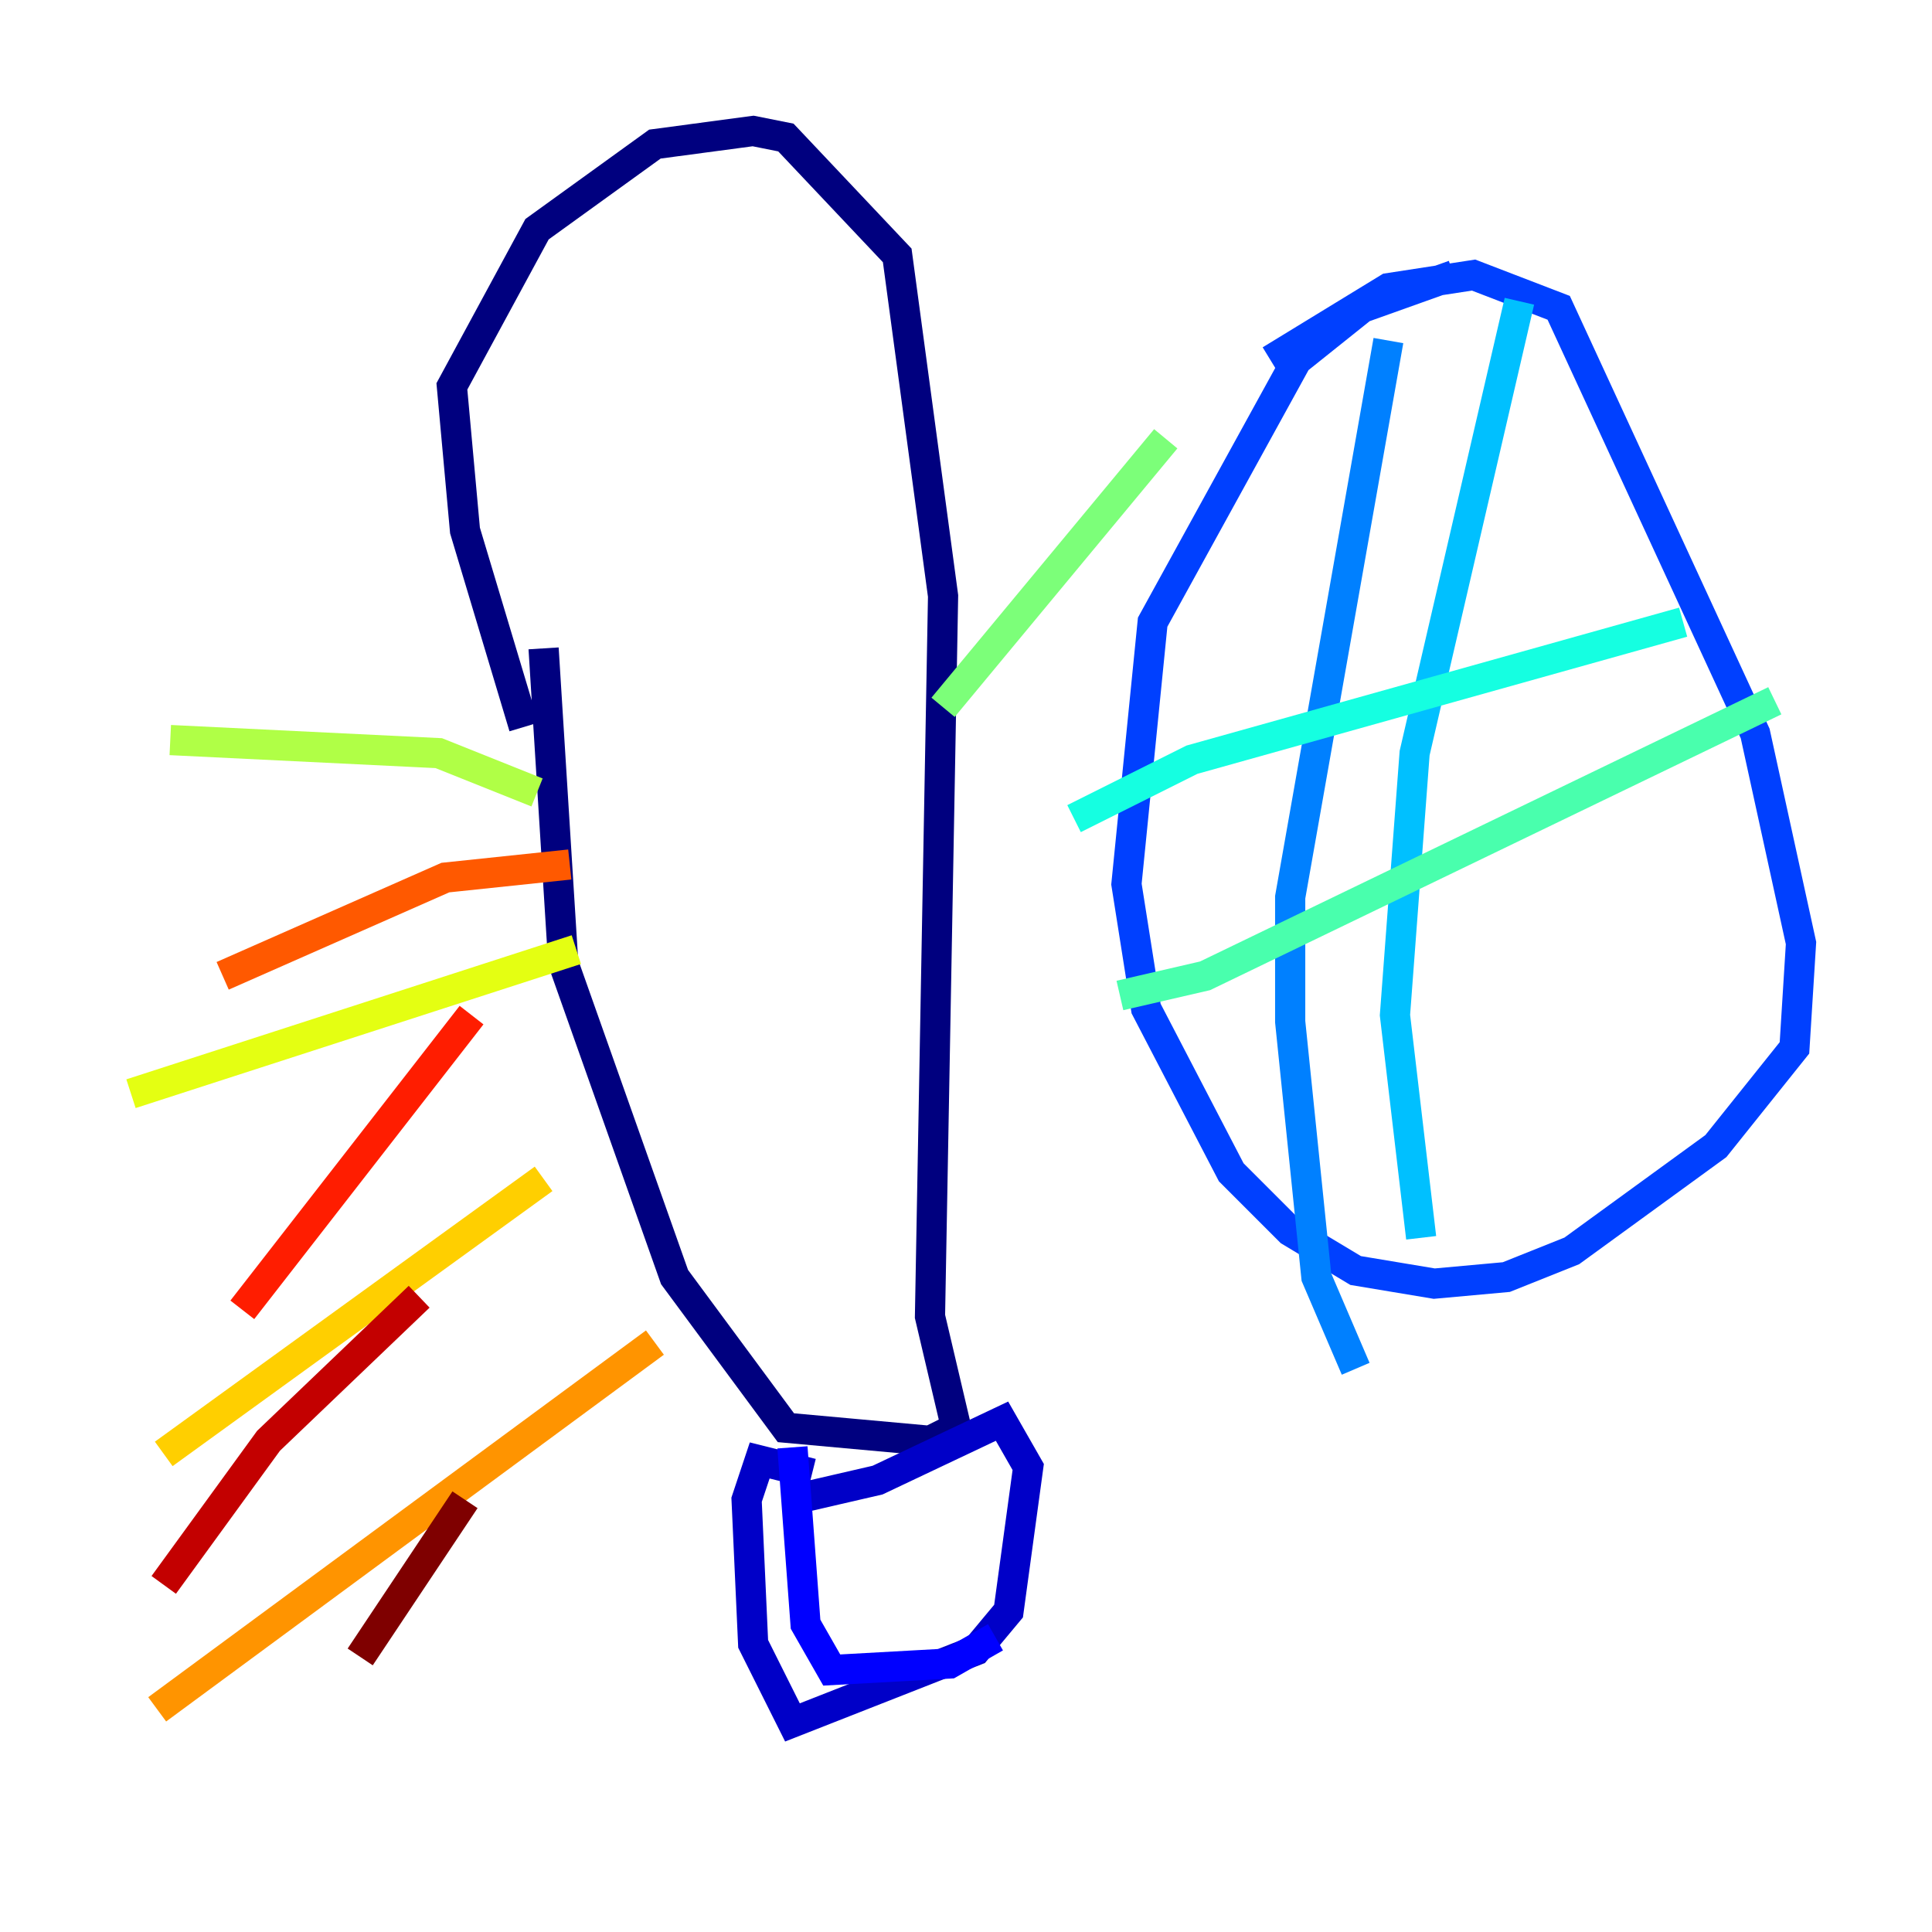 <?xml version="1.0" encoding="utf-8" ?>
<svg baseProfile="tiny" height="128" version="1.2" viewBox="0,0,128,128" width="128" xmlns="http://www.w3.org/2000/svg" xmlns:ev="http://www.w3.org/2001/xml-events" xmlns:xlink="http://www.w3.org/1999/xlink"><defs /><polyline fill="none" points="34.712,48.163 30.807,35.146 29.939,25.6 35.58,15.186 43.39,9.546 49.898,8.678 52.068,9.112 59.444,16.922 62.481,39.485 61.614,87.214 63.349,94.59 61.614,95.458 52.068,94.59 44.691,84.61 37.315,63.783 36.014,42.956" stroke="#00007f" stroke-width="2" /><polyline fill="none" points="53.803,97.627 50.332,96.759 49.464,99.363 49.898,108.909 52.502,114.115 64.651,109.342 66.82,106.739 68.122,97.193 66.386,94.156 58.142,98.061 52.502,99.363" stroke="#0000c8" stroke-width="2" /><polyline fill="none" points="52.502,95.891 53.37,107.607 55.105,110.644 62.915,110.21 65.953,108.475" stroke="#0000ff" stroke-width="2" /><polyline fill="none" points="96.325,18.224 90.251,20.393 85.912,23.864 76.366,41.22 74.63,58.576 75.932,66.82 81.573,77.668 85.478,81.573 89.817,84.176 95.024,85.044 99.797,84.61 104.136,82.875 113.681,75.932 118.888,69.424 119.322,62.481 116.285,48.597 103.268,20.393 97.627,18.224 91.986,19.091 84.176,23.864" stroke="#0040ff" stroke-width="2" /><polyline fill="none" points="91.986,22.563 85.478,59.444 85.478,67.688 87.214,84.61 89.817,90.685" stroke="#0080ff" stroke-width="2" /><polyline fill="none" points="100.664,19.959 93.722,49.898 92.42,67.254 94.156,82.007" stroke="#00c0ff" stroke-width="2" /><polyline fill="none" points="71.159,54.237 78.969,50.332 111.512,41.22" stroke="#15ffe1" stroke-width="2" /><polyline fill="none" points="74.197,65.953 79.837,64.651 117.586,46.427" stroke="#49ffad" stroke-width="2" /><polyline fill="none" points="62.481,46.861 77.234,29.071" stroke="#7cff79" stroke-width="2" /><polyline fill="none" points="35.58,52.502 29.071,49.898 11.281,49.031" stroke="#b0ff46" stroke-width="2" /><polyline fill="none" points="38.183,62.915 8.678,72.461" stroke="#e4ff12" stroke-width="2" /><polyline fill="none" points="36.014,78.102 10.848,96.325" stroke="#ffcf00" stroke-width="2" /><polyline fill="none" points="43.39,88.949 10.414,113.248" stroke="#ff9400" stroke-width="2" /><polyline fill="none" points="37.749,57.275 29.505,58.142 14.752,64.651" stroke="#ff5900" stroke-width="2" /><polyline fill="none" points="31.241,67.254 16.054,86.78" stroke="#ff1d00" stroke-width="2" /><polyline fill="none" points="27.77,85.912 17.79,95.458 10.848,105.003" stroke="#c30000" stroke-width="2" /><polyline fill="none" points="30.807,99.363 23.864,109.776" stroke="#7f0000" stroke-width="2" /></svg>